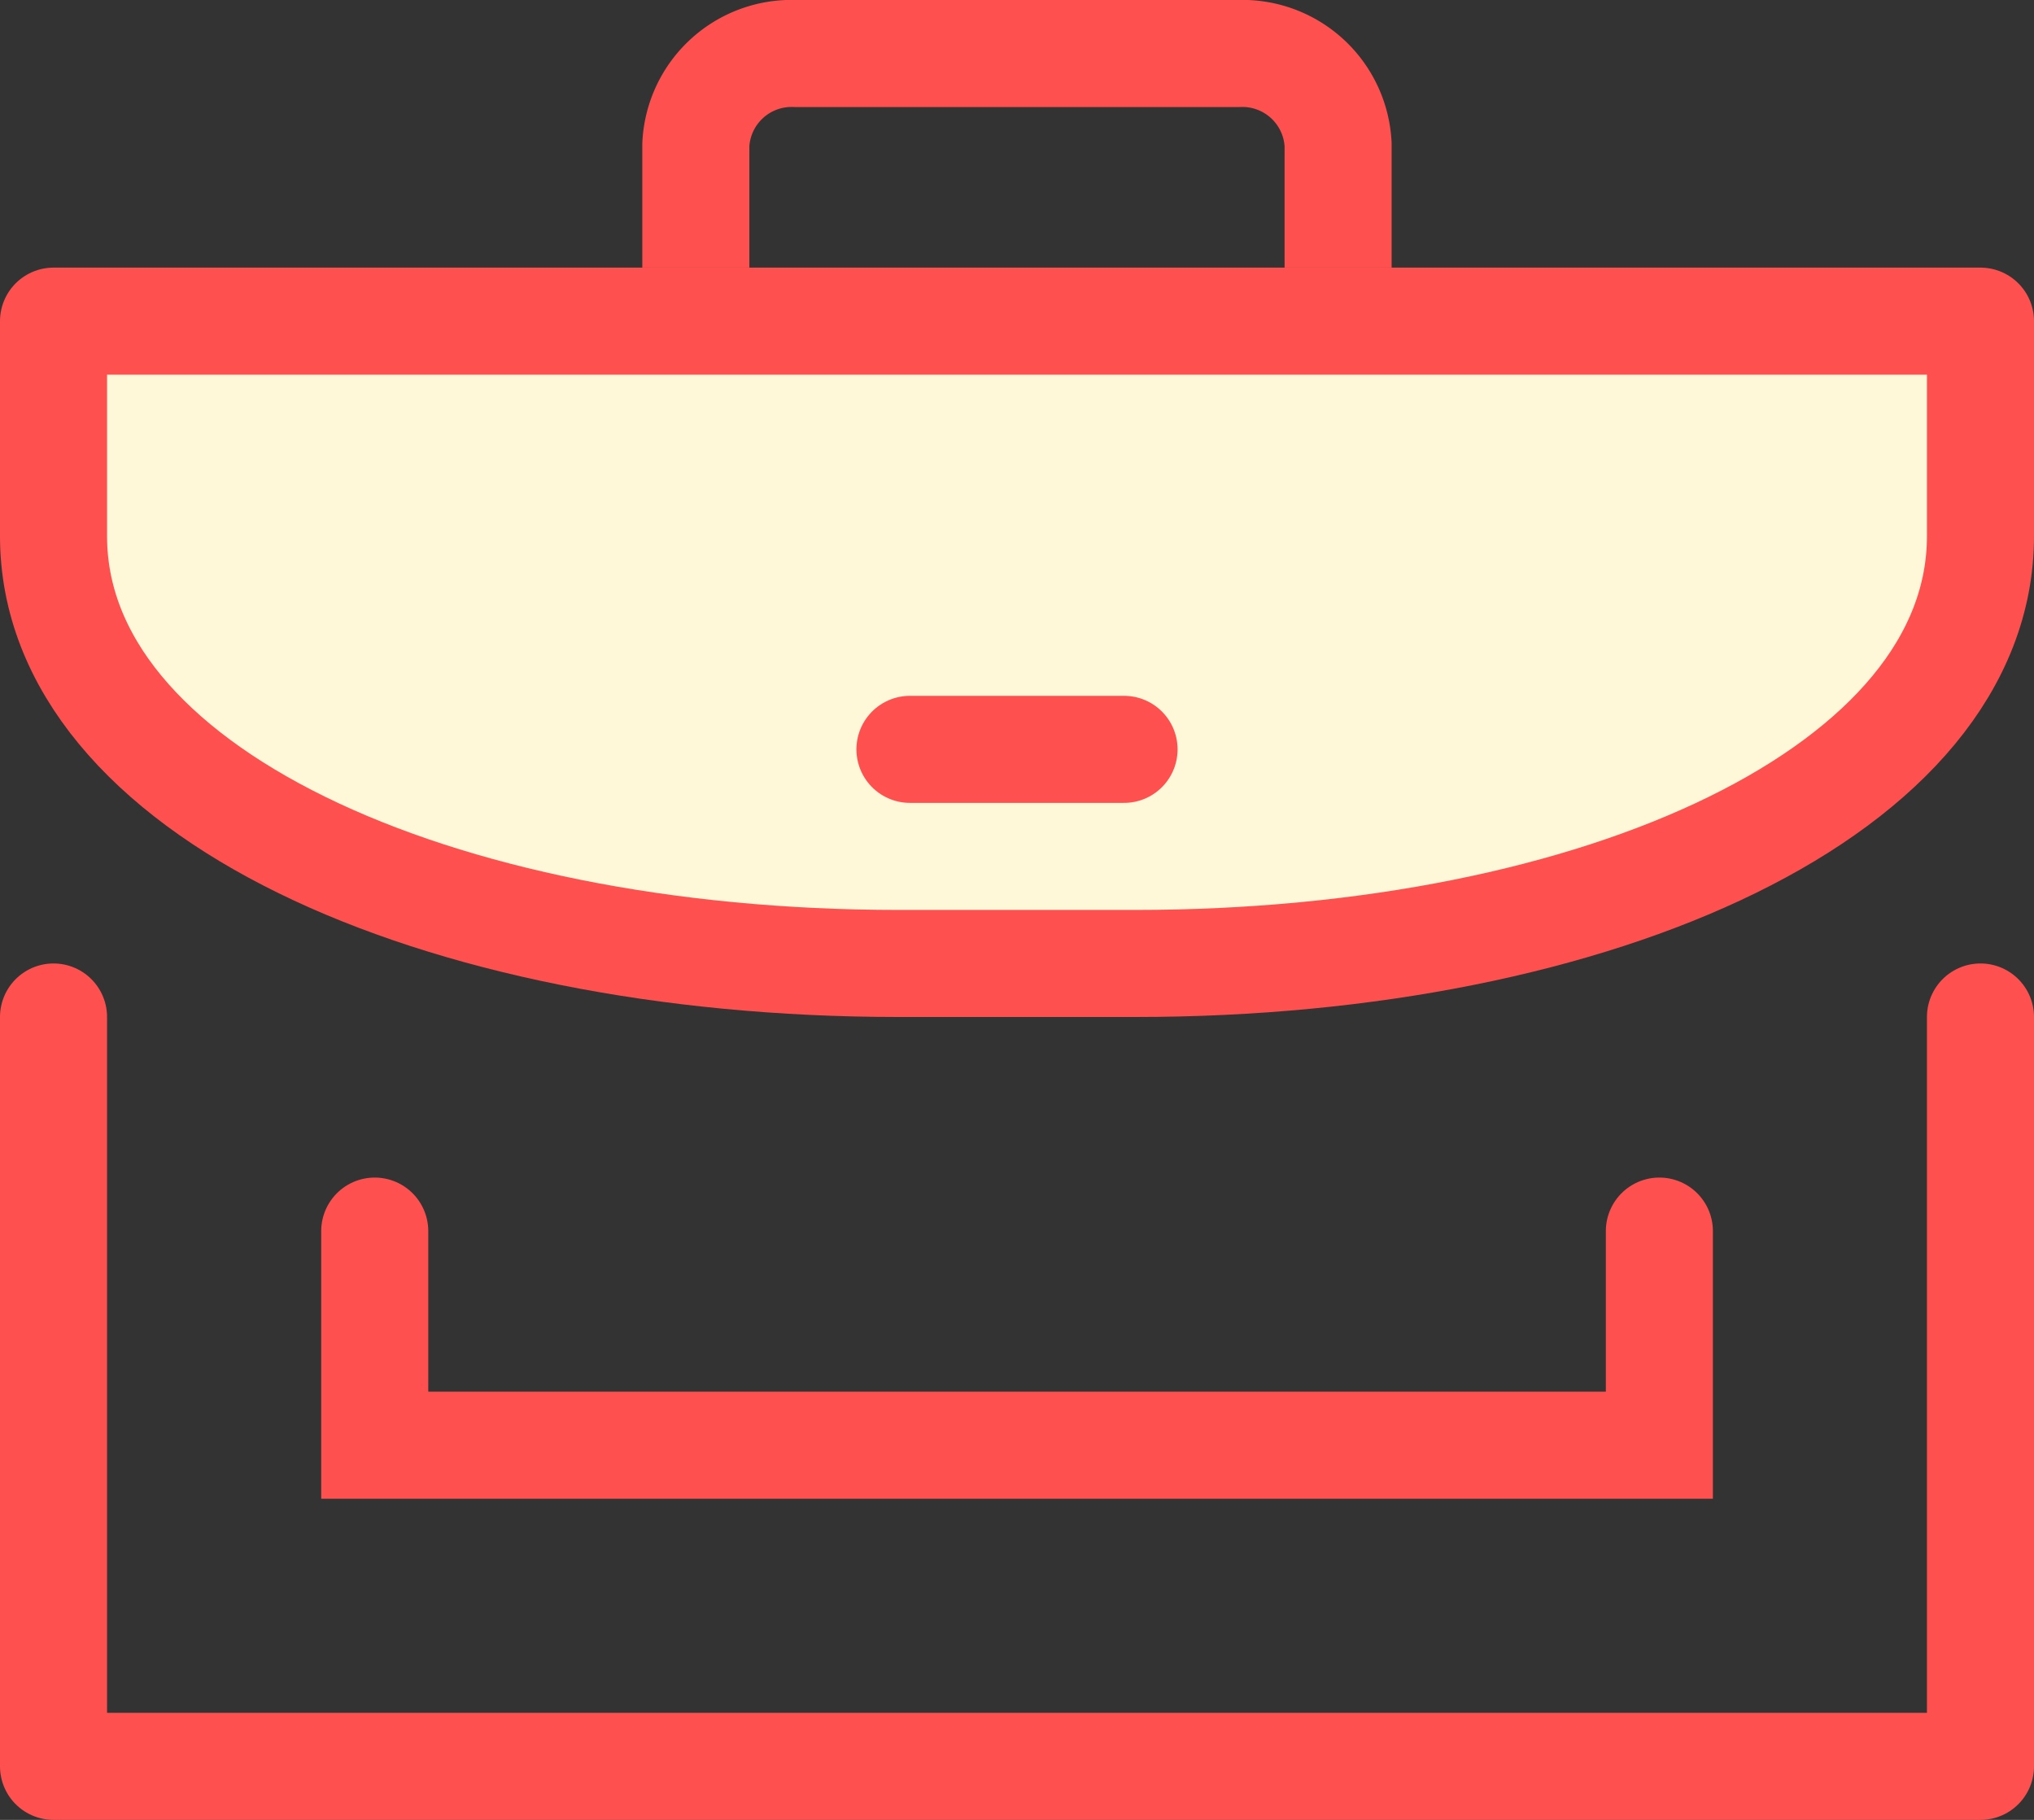 <svg xmlns="http://www.w3.org/2000/svg" width="38" height="34"><rect width="100%" height="100%" fill="#333333" stroke="none"/><path data-name="패스 1823" d="M28.455 5.25v-2.3a1.791 1.791 0 0 1 1.87-1.7h8.26a1.791 1.791 0 0 1 1.869 1.7v2.3" transform="translate(-15.455 -.25)" style="stroke-linejoin:round;stroke:#ff5050;stroke-width:2px;fill:none"/><path data-name="패스 1824" d="M37.25 21.723c0 4.742-7.105 7.985-15.789 7.985h-4.422c-8.683 0-15.789-3.243-15.789-7.985v-4.015h36z" transform="translate(-.25 -11.708)" style="stroke-linecap:round;fill:#fef8d9;stroke-linejoin:round;stroke:#ff5050;stroke-width:2px"/><path data-name="패스 1825" d="M37.25 41.234v14h-36v-14" transform="translate(-.25 -22.234)" style="stroke-linecap:round;stroke-linejoin:round;stroke:#ff5050;stroke-width:2px;fill:none"/><path data-name="패스 1826" d="M34.424 57.942v4h-24v-4" transform="translate(-3.423 -34.942)" style="stroke-miterlimit:10;stroke-linecap:round;stroke:#ff5050;stroke-width:2px;fill:none"/><path data-name="선 55" transform="translate(17 14)" style="stroke-linecap:round;stroke-linejoin:round;stroke:#ff5050;stroke-width:2px;fill:none" d="M0 0h4"/></svg>